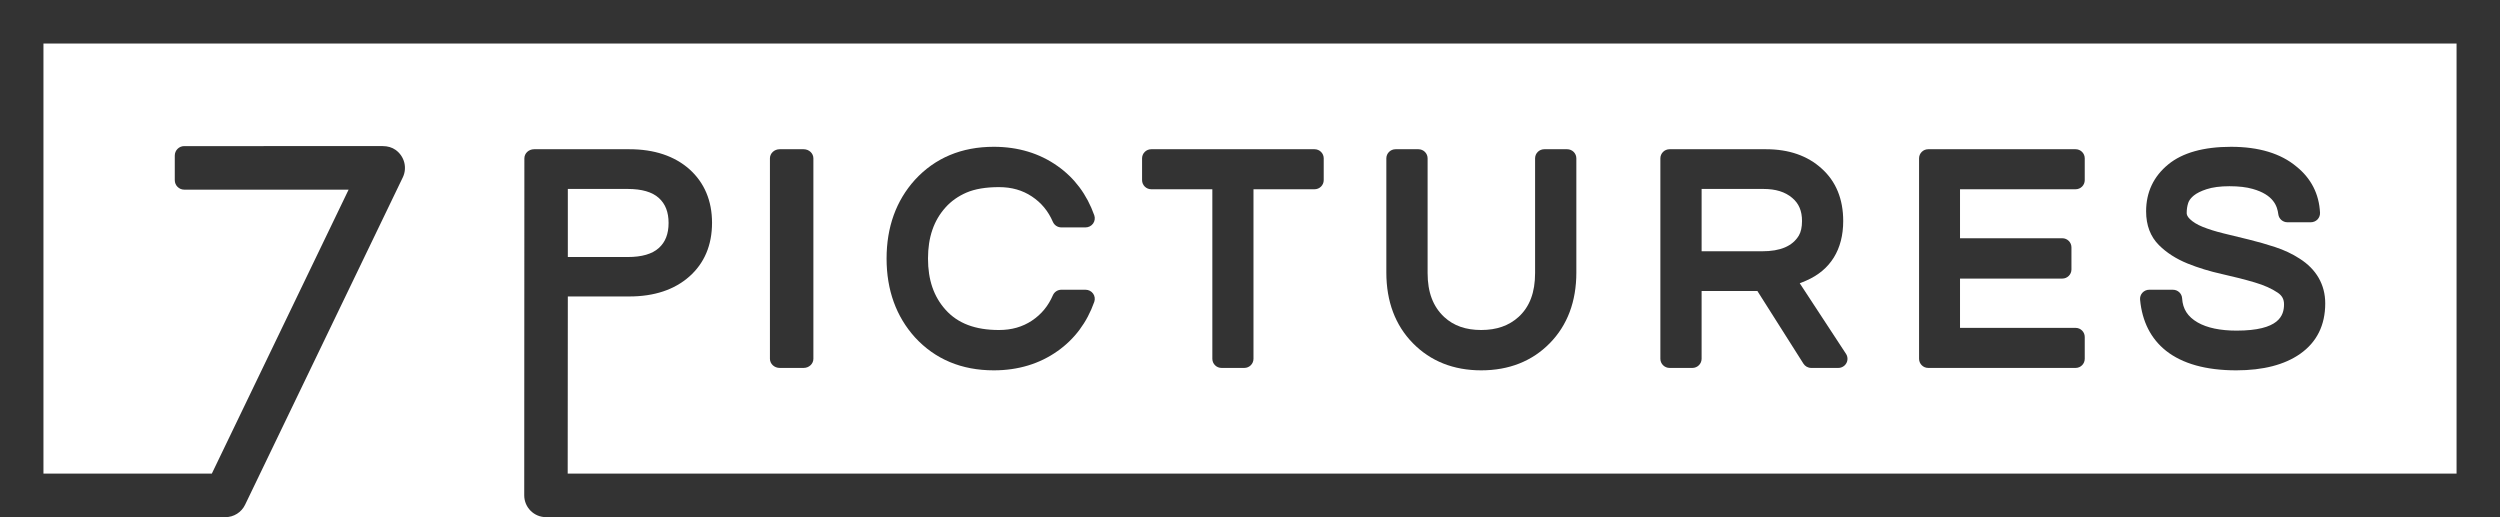 <?xml version="1.0" encoding="utf-8"?>
<!-- Generator: Adobe Illustrator 16.0.0, SVG Export Plug-In . SVG Version: 6.00 Build 0)  -->
<!DOCTYPE svg PUBLIC "-//W3C//DTD SVG 1.1//EN" "http://www.w3.org/Graphics/SVG/1.1/DTD/svg11.dtd">
<svg version="1.1" id="레이어_1" xmlns="http://www.w3.org/2000/svg" xmlns:xlink="http://www.w3.org/1999/xlink" x="0px"
	 y="0px" width="875px" height="181px" viewBox="0 0 875 181" enable-background="new 0 0 875 181" xml:space="preserve">
<g>
	<g>
		<path fill="#333333" d="M272.886,52.23c-1.88,0-3.411,1.431-3.411,3.189v70.153c0,1.759,1.53,3.199,3.411,3.199h8.392
			c1.88,0,3.408-1.44,3.408-3.199V55.42c0-1.758-1.527-3.189-3.408-3.189L272.886,52.23L272.886,52.23z"/>
	</g>
	<g>
		<path fill="#333333" d="M347.811,51.377c-11.255,0-20.536,3.891-27.589,11.566c-6.581,7.286-9.922,16.553-9.922,27.554
			c0,11.002,3.351,20.286,9.949,27.586c7.033,7.651,16.308,11.535,27.563,11.535c8.511,0,16.026-2.271,22.329-6.74
			c5.962-4.196,10.284-9.989,12.854-17.231c0.341-0.975,0.189-2.056-0.413-2.894c-0.605-0.844-1.592-1.345-2.64-1.345h-8.461
			c-1.3,0-2.465,0.762-2.974,1.941c-1.626,3.76-4.028,6.67-7.349,8.883c-3.313,2.193-7.083,3.27-11.525,3.27
			c-8.316,0-14.431-2.324-18.688-7.089c-4.137-4.603-6.145-10.455-6.145-17.917c0-7.454,2.013-13.316,6.148-17.915
			c1.96-2.186,4.429-3.929,7.337-5.185l0,0c2.932-1.257,6.745-1.904,11.347-1.904c4.447,0,8.217,1.074,11.525,3.273
			c3.32,2.208,5.723,5.116,7.349,8.886c0.509,1.172,1.674,1.941,2.974,1.941h8.461c1.047,0,2.034-0.51,2.64-1.348
			c0.603-0.844,0.754-1.925,0.413-2.9c-2.571-7.241-6.894-13.036-12.844-17.222C363.838,53.646,356.318,51.377,347.811,51.377z"/>
	</g>
	<g>
		<path fill="#333333" d="M402.933,52.23c-1.766,0-3.209,1.431-3.209,3.189v7.629c0,1.76,1.443,3.19,3.209,3.19h21.385v59.334
			c0,1.759,1.438,3.199,3.205,3.199h7.988c1.771,0,3.209-1.44,3.209-3.199V66.239h21.377c1.771,0,3.205-1.43,3.205-3.19V55.42
			c0-1.758-1.435-3.189-3.205-3.189L402.933,52.23L402.933,52.23z"/>
	</g>
	<g>
		<path fill="#333333" d="M488.44,52.23c-1.769,0-3.221,1.431-3.221,3.189v39.959c0,10.142,3.13,18.461,9.29,24.736
			c6.182,6.302,14.226,9.503,23.909,9.503c9.743,0,17.825-3.201,24.01-9.503c6.164-6.275,9.294-14.604,9.294-24.736V55.42
			c0-1.758-1.44-3.189-3.221-3.189H540.5c-1.779,0-3.22,1.431-3.22,3.189v40.163c0,6.761-1.888,11.784-5.775,15.34
			c-3.399,3.078-7.686,4.579-13.085,4.579c-5.396,0-9.63-1.484-12.939-4.539c-3.913-3.639-5.819-8.67-5.819-15.38V55.42
			c0-1.758-1.443-3.189-3.213-3.189L488.44,52.23L488.44,52.23z"/>
	</g>
	<g>
		<path fill="#333333" d="M595.563,101.852h19.525l16.109,25.426c0.594,0.933,1.609,1.496,2.729,1.496h9.483
			c1.175,0,2.264-0.647,2.826-1.678c0.562-1.025,0.507-2.277-0.139-3.26l-16.185-24.697l0.761-0.296
			c0.515-0.208,1.031-0.422,1.541-0.646c8.452-3.678,12.91-10.882,12.91-20.842c0-7.689-2.536-13.864-7.53-18.348
			c-4.938-4.5-11.479-6.776-19.453-6.776h-33.792c-1.768,0-3.22,1.431-3.22,3.189v70.153c0,1.759,1.452,3.2,3.22,3.2h7.992
			c1.775,0,3.22-1.441,3.22-3.2v-23.722H595.563z M616.763,87.946h-21.198V66.132h21.624c4.3,0,7.586,1.014,10.063,3.107
			c2.361,1.986,3.455,4.567,3.455,8.115c0,2.155-0.382,3.884-1.133,5.133l0,0C627.332,86.156,623.148,87.946,616.763,87.946z"/>
	</g>
	<g>
		<path fill="#333333" d="M674.868,52.23c-1.759,0-3.196,1.431-3.196,3.189v70.153c0,1.759,1.438,3.199,3.196,3.199h51.603
			c1.766,0,3.188-1.44,3.188-3.199v-7.629c0-1.76-1.424-3.189-3.188-3.189h-40.466V97.502h35.802c1.765,0,3.199-1.434,3.199-3.189
			v-7.735c0-1.76-1.436-3.191-3.199-3.191h-35.802V66.239h40.466c1.766,0,3.188-1.43,3.188-3.19V55.42
			c0-1.758-1.424-3.189-3.188-3.189L674.868,52.23L674.868,52.23z"/>
	</g>
	<g>
		<path fill="#333333" d="M752.218,101.408c-0.894,0-1.76,0.379-2.369,1.041c-0.605,0.665-0.911,1.556-0.819,2.443
			c0.712,7.645,3.773,13.658,9.083,17.885c5.734,4.529,14.006,6.841,24.584,6.841c9.373,0,16.899-1.943,22.369-5.782
			c5.81-4.082,8.767-10.021,8.767-17.654c0-6.55-3.113-11.975-9.011-15.691c-2.513-1.637-5.391-2.993-8.55-4.027
			c-2.994-0.982-6.063-1.858-9.131-2.612l-8.9-2.17c-2.748-0.669-5.217-1.446-7.338-2.299c-1.875-0.762-3.37-1.675-4.45-2.718
			c-0.986-0.959-1.108-1.667-1.108-2.116c0-1.272,0.173-2.421,0.531-3.519c0.27-0.791,0.774-1.522,1.552-2.237l0.425-0.373
			c1.008-0.814,2.491-1.554,4.405-2.185c2.117-0.701,4.83-1.059,8.041-1.059c3.257,0,5.994,0.32,8.143,0.944
			c7.314,2.049,8.623,6.045,8.969,8.87c0.201,1.599,1.565,2.802,3.192,2.802h8.199c0.875,0,1.726-0.365,2.335-0.99
			c0.599-0.631,0.917-1.492,0.874-2.36c-0.335-6.571-3.11-12.007-8.267-16.156c-5.479-4.584-13.168-6.906-22.861-6.906
			c-9.597,0-16.986,2.072-21.962,6.137c-5.166,4.218-7.778,9.753-7.778,16.454c0,4.881,1.52,8.871,4.511,11.839
			c2.673,2.665,6.046,4.82,10.01,6.425c3.736,1.509,7.816,2.756,12.121,3.705c4.08,0.91,7.918,1.885,11.401,2.918
			c3.252,0.959,5.956,2.172,8.044,3.595c1.511,1.034,2.18,2.286,2.18,4.049c0,3.955-1.723,9.216-16.604,9.216
			c-5.725,0-10.307-0.959-13.617-2.855c-3.491-2.018-5.226-4.697-5.444-8.451c-0.1-1.684-1.513-2.998-3.205-2.998h-8.319V101.408z"
			/>
	</g>
	<g>
		<path fill="#333333" d="M186.94,52.23c-1.884,0-3.41,1.431-3.41,3.189l-0.049,117.951c0,4.204,3.414,7.629,7.606,7.629H875V0H0
			v181h78.921c2.901,0,5.586-1.695,6.846-4.311l55.217-114.615c1.618-3.365,0.557-7.409-2.522-9.608
			c-1.223-0.875-2.776-1.331-4.492-1.331H64.481c-1.822,0-3.308,1.483-3.308,3.311v8.619c0,1.827,1.485,3.312,3.308,3.312h57.537
			l-0.463,0.952L74.147,165.75H15.208V15.243h844.588V165.75H198.693l0.046-61.989h21.547c8.7,0,15.755-2.353,20.978-6.973
			c5.273-4.67,7.948-10.997,7.948-18.793c0-7.721-2.658-14.032-7.899-18.753c-5.255-4.651-12.331-7.011-21.027-7.011L186.94,52.23
			L186.94,52.23z M219.729,89.956H198.74V66.132h20.989c4.884,0,8.533,1.058,10.842,3.138c2.309,2.078,3.433,4.948,3.433,8.771
			c0,3.836-1.124,6.707-3.433,8.778C228.261,88.905,224.612,89.956,219.729,89.956z"/>
	</g>
</g>
</svg>

